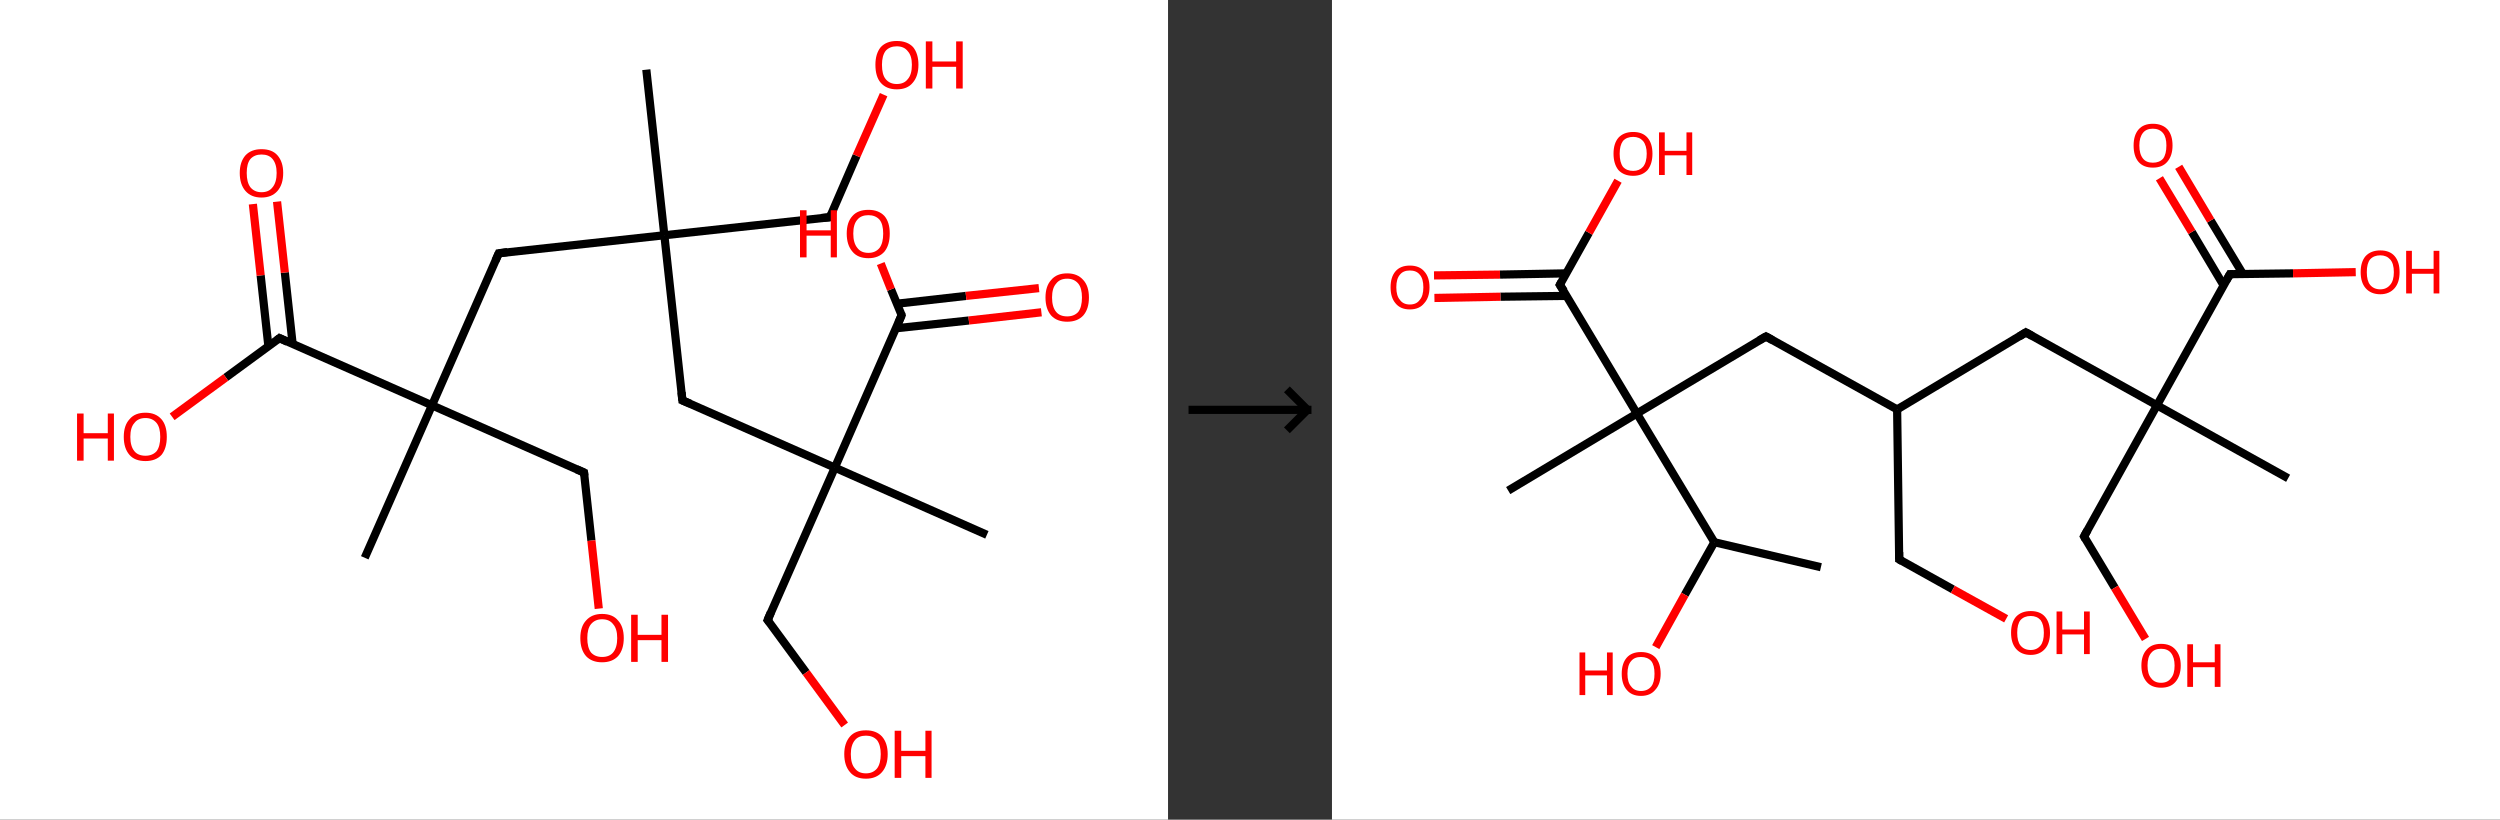 <?xml version='1.0' encoding='ASCII' standalone='yes'?>
<svg xmlns="http://www.w3.org/2000/svg" xmlns:xlink="http://www.w3.org/1999/xlink" version="1.1" width="610.0px" viewBox="0 0 610.0 200.0" height="200.0px">
  <rect x="0" y="0" width="610.0" height="200.0" fill="#333333" stroke="none"/>
  <g>
    <g transform="translate(0, 0) scale(1 1) "><!-- END OF HEADER -->
<rect style="opacity:1.0;fill:#FFFFFF;stroke:none" width="285.0" height="200.0" x="0.0" y="0.0"> </rect>
<path class="bond-0 atom-0 atom-1" d="M 157.7,17.0 L 162.1,57.4" style="fill:none;fill-rule:evenodd;stroke:#000000;stroke-width:2.0px;stroke-linecap:butt;stroke-linejoin:miter;stroke-opacity:1"/>
<path class="bond-1 atom-1 atom-2" d="M 162.1,57.4 L 202.5,53.0" style="fill:none;fill-rule:evenodd;stroke:#000000;stroke-width:2.0px;stroke-linecap:butt;stroke-linejoin:miter;stroke-opacity:1"/>
<path class="bond-2 atom-2 atom-3" d="M 202.5,53.0 L 209.0,38.0" style="fill:none;fill-rule:evenodd;stroke:#000000;stroke-width:2.0px;stroke-linecap:butt;stroke-linejoin:miter;stroke-opacity:1"/>
<path class="bond-2 atom-2 atom-3" d="M 209.0,38.0 L 215.6,23.1" style="fill:none;fill-rule:evenodd;stroke:#FF0000;stroke-width:2.0px;stroke-linecap:butt;stroke-linejoin:miter;stroke-opacity:1"/>
<path class="bond-3 atom-1 atom-4" d="M 162.1,57.4 L 166.5,97.7" style="fill:none;fill-rule:evenodd;stroke:#000000;stroke-width:2.0px;stroke-linecap:butt;stroke-linejoin:miter;stroke-opacity:1"/>
<path class="bond-4 atom-4 atom-5" d="M 166.5,97.7 L 203.7,114.1" style="fill:none;fill-rule:evenodd;stroke:#000000;stroke-width:2.0px;stroke-linecap:butt;stroke-linejoin:miter;stroke-opacity:1"/>
<path class="bond-5 atom-5 atom-6" d="M 203.7,114.1 L 240.8,130.5" style="fill:none;fill-rule:evenodd;stroke:#000000;stroke-width:2.0px;stroke-linecap:butt;stroke-linejoin:miter;stroke-opacity:1"/>
<path class="bond-6 atom-5 atom-7" d="M 203.7,114.1 L 187.3,151.3" style="fill:none;fill-rule:evenodd;stroke:#000000;stroke-width:2.0px;stroke-linecap:butt;stroke-linejoin:miter;stroke-opacity:1"/>
<path class="bond-7 atom-7 atom-8" d="M 187.3,151.3 L 196.7,164.1" style="fill:none;fill-rule:evenodd;stroke:#000000;stroke-width:2.0px;stroke-linecap:butt;stroke-linejoin:miter;stroke-opacity:1"/>
<path class="bond-7 atom-7 atom-8" d="M 196.7,164.1 L 206.1,176.9" style="fill:none;fill-rule:evenodd;stroke:#FF0000;stroke-width:2.0px;stroke-linecap:butt;stroke-linejoin:miter;stroke-opacity:1"/>
<path class="bond-8 atom-5 atom-9" d="M 203.7,114.1 L 220.0,76.9" style="fill:none;fill-rule:evenodd;stroke:#000000;stroke-width:2.0px;stroke-linecap:butt;stroke-linejoin:miter;stroke-opacity:1"/>
<path class="bond-9 atom-9 atom-10" d="M 218.6,80.1 L 236.4,78.2" style="fill:none;fill-rule:evenodd;stroke:#000000;stroke-width:2.0px;stroke-linecap:butt;stroke-linejoin:miter;stroke-opacity:1"/>
<path class="bond-9 atom-9 atom-10" d="M 236.4,78.2 L 254.1,76.2" style="fill:none;fill-rule:evenodd;stroke:#FF0000;stroke-width:2.0px;stroke-linecap:butt;stroke-linejoin:miter;stroke-opacity:1"/>
<path class="bond-9 atom-9 atom-10" d="M 218.9,74.1 L 235.7,72.2" style="fill:none;fill-rule:evenodd;stroke:#000000;stroke-width:2.0px;stroke-linecap:butt;stroke-linejoin:miter;stroke-opacity:1"/>
<path class="bond-9 atom-9 atom-10" d="M 235.7,72.2 L 253.5,70.3" style="fill:none;fill-rule:evenodd;stroke:#FF0000;stroke-width:2.0px;stroke-linecap:butt;stroke-linejoin:miter;stroke-opacity:1"/>
<path class="bond-10 atom-9 atom-11" d="M 220.0,76.9 L 217.4,70.6" style="fill:none;fill-rule:evenodd;stroke:#000000;stroke-width:2.0px;stroke-linecap:butt;stroke-linejoin:miter;stroke-opacity:1"/>
<path class="bond-10 atom-9 atom-11" d="M 217.4,70.6 L 214.9,64.3" style="fill:none;fill-rule:evenodd;stroke:#FF0000;stroke-width:2.0px;stroke-linecap:butt;stroke-linejoin:miter;stroke-opacity:1"/>
<path class="bond-11 atom-1 atom-12" d="M 162.1,57.4 L 121.7,61.8" style="fill:none;fill-rule:evenodd;stroke:#000000;stroke-width:2.0px;stroke-linecap:butt;stroke-linejoin:miter;stroke-opacity:1"/>
<path class="bond-12 atom-12 atom-13" d="M 121.7,61.8 L 105.4,98.9" style="fill:none;fill-rule:evenodd;stroke:#000000;stroke-width:2.0px;stroke-linecap:butt;stroke-linejoin:miter;stroke-opacity:1"/>
<path class="bond-13 atom-13 atom-14" d="M 105.4,98.9 L 89.0,136.1" style="fill:none;fill-rule:evenodd;stroke:#000000;stroke-width:2.0px;stroke-linecap:butt;stroke-linejoin:miter;stroke-opacity:1"/>
<path class="bond-14 atom-13 atom-15" d="M 105.4,98.9 L 142.5,115.3" style="fill:none;fill-rule:evenodd;stroke:#000000;stroke-width:2.0px;stroke-linecap:butt;stroke-linejoin:miter;stroke-opacity:1"/>
<path class="bond-15 atom-15 atom-16" d="M 142.5,115.3 L 144.3,131.9" style="fill:none;fill-rule:evenodd;stroke:#000000;stroke-width:2.0px;stroke-linecap:butt;stroke-linejoin:miter;stroke-opacity:1"/>
<path class="bond-15 atom-15 atom-16" d="M 144.3,131.9 L 146.1,148.5" style="fill:none;fill-rule:evenodd;stroke:#FF0000;stroke-width:2.0px;stroke-linecap:butt;stroke-linejoin:miter;stroke-opacity:1"/>
<path class="bond-16 atom-13 atom-17" d="M 105.4,98.9 L 68.2,82.5" style="fill:none;fill-rule:evenodd;stroke:#000000;stroke-width:2.0px;stroke-linecap:butt;stroke-linejoin:miter;stroke-opacity:1"/>
<path class="bond-17 atom-17 atom-18" d="M 71.4,83.9 L 69.5,66.5" style="fill:none;fill-rule:evenodd;stroke:#000000;stroke-width:2.0px;stroke-linecap:butt;stroke-linejoin:miter;stroke-opacity:1"/>
<path class="bond-17 atom-17 atom-18" d="M 69.5,66.5 L 67.6,49.2" style="fill:none;fill-rule:evenodd;stroke:#FF0000;stroke-width:2.0px;stroke-linecap:butt;stroke-linejoin:miter;stroke-opacity:1"/>
<path class="bond-17 atom-17 atom-18" d="M 65.5,84.6 L 63.6,67.2" style="fill:none;fill-rule:evenodd;stroke:#000000;stroke-width:2.0px;stroke-linecap:butt;stroke-linejoin:miter;stroke-opacity:1"/>
<path class="bond-17 atom-17 atom-18" d="M 63.6,67.2 L 61.7,49.8" style="fill:none;fill-rule:evenodd;stroke:#FF0000;stroke-width:2.0px;stroke-linecap:butt;stroke-linejoin:miter;stroke-opacity:1"/>
<path class="bond-18 atom-17 atom-19" d="M 68.2,82.5 L 55.1,92.1" style="fill:none;fill-rule:evenodd;stroke:#000000;stroke-width:2.0px;stroke-linecap:butt;stroke-linejoin:miter;stroke-opacity:1"/>
<path class="bond-18 atom-17 atom-19" d="M 55.1,92.1 L 42.0,101.7" style="fill:none;fill-rule:evenodd;stroke:#FF0000;stroke-width:2.0px;stroke-linecap:butt;stroke-linejoin:miter;stroke-opacity:1"/>
<path d="M 200.4,53.2 L 202.5,53.0 L 202.8,52.2" style="fill:none;stroke:#000000;stroke-width:2.0px;stroke-linecap:butt;stroke-linejoin:miter;stroke-opacity:1;"/>
<path d="M 166.3,95.7 L 166.5,97.7 L 168.4,98.5" style="fill:none;stroke:#000000;stroke-width:2.0px;stroke-linecap:butt;stroke-linejoin:miter;stroke-opacity:1;"/>
<path d="M 188.1,149.4 L 187.3,151.3 L 187.8,151.9" style="fill:none;stroke:#000000;stroke-width:2.0px;stroke-linecap:butt;stroke-linejoin:miter;stroke-opacity:1;"/>
<path d="M 219.2,78.8 L 220.0,76.9 L 219.9,76.6" style="fill:none;stroke:#000000;stroke-width:2.0px;stroke-linecap:butt;stroke-linejoin:miter;stroke-opacity:1;"/>
<path d="M 123.8,61.5 L 121.7,61.8 L 120.9,63.6" style="fill:none;stroke:#000000;stroke-width:2.0px;stroke-linecap:butt;stroke-linejoin:miter;stroke-opacity:1;"/>
<path d="M 140.7,114.5 L 142.5,115.3 L 142.6,116.1" style="fill:none;stroke:#000000;stroke-width:2.0px;stroke-linecap:butt;stroke-linejoin:miter;stroke-opacity:1;"/>
<path d="M 70.1,83.4 L 68.2,82.5 L 67.6,83.0" style="fill:none;stroke:#000000;stroke-width:2.0px;stroke-linecap:butt;stroke-linejoin:miter;stroke-opacity:1;"/>
<path class="atom-3" d="M 213.6 15.8 Q 213.6 13.1, 214.9 11.5 Q 216.3 10.0, 218.8 10.0 Q 221.4 10.0, 222.8 11.5 Q 224.1 13.1, 224.1 15.8 Q 224.1 18.6, 222.7 20.2 Q 221.4 21.8, 218.8 21.8 Q 216.3 21.8, 214.9 20.2 Q 213.6 18.7, 213.6 15.8 M 218.8 20.5 Q 220.6 20.5, 221.5 19.3 Q 222.5 18.2, 222.5 15.8 Q 222.5 13.6, 221.5 12.5 Q 220.6 11.3, 218.8 11.3 Q 217.1 11.3, 216.1 12.4 Q 215.2 13.6, 215.2 15.8 Q 215.2 18.2, 216.1 19.3 Q 217.1 20.5, 218.8 20.5 " fill="#FF0000"/>
<path class="atom-3" d="M 225.9 10.1 L 227.5 10.1 L 227.5 15.0 L 233.3 15.0 L 233.3 10.1 L 234.9 10.1 L 234.9 21.6 L 233.3 21.6 L 233.3 16.3 L 227.5 16.3 L 227.5 21.6 L 225.9 21.6 L 225.9 10.1 " fill="#FF0000"/>
<path class="atom-8" d="M 206.0 184.0 Q 206.0 181.3, 207.4 179.7 Q 208.7 178.2, 211.3 178.2 Q 213.8 178.2, 215.2 179.7 Q 216.6 181.3, 216.6 184.0 Q 216.6 186.8, 215.2 188.4 Q 213.8 190.0, 211.3 190.0 Q 208.7 190.0, 207.4 188.4 Q 206.0 186.8, 206.0 184.0 M 211.3 188.7 Q 213.0 188.7, 214.0 187.5 Q 214.9 186.3, 214.9 184.0 Q 214.9 181.8, 214.0 180.6 Q 213.0 179.5, 211.3 179.5 Q 209.5 179.5, 208.6 180.6 Q 207.6 181.8, 207.6 184.0 Q 207.6 186.4, 208.6 187.5 Q 209.5 188.7, 211.3 188.7 " fill="#FF0000"/>
<path class="atom-8" d="M 218.3 178.3 L 219.9 178.3 L 219.9 183.2 L 225.8 183.2 L 225.8 178.3 L 227.3 178.3 L 227.3 189.8 L 225.8 189.8 L 225.8 184.5 L 219.9 184.5 L 219.9 189.8 L 218.3 189.8 L 218.3 178.3 " fill="#FF0000"/>
<path class="atom-10" d="M 255.1 72.6 Q 255.1 69.8, 256.5 68.3 Q 257.8 66.7, 260.4 66.7 Q 262.9 66.7, 264.3 68.3 Q 265.7 69.8, 265.7 72.6 Q 265.7 75.4, 264.3 77.0 Q 262.9 78.5, 260.4 78.5 Q 257.9 78.5, 256.5 77.0 Q 255.1 75.4, 255.1 72.6 M 260.4 77.2 Q 262.1 77.2, 263.1 76.1 Q 264.0 74.9, 264.0 72.6 Q 264.0 70.3, 263.1 69.2 Q 262.1 68.0, 260.4 68.0 Q 258.6 68.0, 257.7 69.2 Q 256.7 70.3, 256.7 72.6 Q 256.7 74.9, 257.7 76.1 Q 258.6 77.2, 260.4 77.2 " fill="#FF0000"/>
<path class="atom-11" d="M 195.2 51.3 L 196.8 51.3 L 196.8 56.2 L 202.7 56.2 L 202.7 51.3 L 204.2 51.3 L 204.2 62.8 L 202.7 62.8 L 202.7 57.5 L 196.8 57.5 L 196.8 62.8 L 195.2 62.8 L 195.2 51.3 " fill="#FF0000"/>
<path class="atom-11" d="M 206.6 57.0 Q 206.6 54.2, 208.0 52.7 Q 209.3 51.2, 211.9 51.2 Q 214.4 51.2, 215.8 52.7 Q 217.1 54.2, 217.1 57.0 Q 217.1 59.8, 215.8 61.4 Q 214.4 63.0, 211.9 63.0 Q 209.3 63.0, 208.0 61.4 Q 206.6 59.8, 206.6 57.0 M 211.9 61.7 Q 213.6 61.7, 214.6 60.5 Q 215.5 59.3, 215.5 57.0 Q 215.5 54.7, 214.6 53.6 Q 213.6 52.5, 211.9 52.5 Q 210.1 52.5, 209.2 53.6 Q 208.2 54.7, 208.2 57.0 Q 208.2 59.3, 209.2 60.5 Q 210.1 61.7, 211.9 61.7 " fill="#FF0000"/>
<path class="atom-16" d="M 141.6 155.7 Q 141.6 152.9, 143.0 151.4 Q 144.4 149.8, 146.9 149.8 Q 149.5 149.8, 150.8 151.4 Q 152.2 152.9, 152.2 155.7 Q 152.2 158.5, 150.8 160.1 Q 149.4 161.6, 146.9 161.6 Q 144.4 161.6, 143.0 160.1 Q 141.6 158.5, 141.6 155.7 M 146.9 160.3 Q 148.7 160.3, 149.6 159.2 Q 150.6 158.0, 150.6 155.7 Q 150.6 153.4, 149.6 152.3 Q 148.7 151.1, 146.9 151.1 Q 145.2 151.1, 144.2 152.3 Q 143.3 153.4, 143.3 155.7 Q 143.3 158.0, 144.2 159.2 Q 145.2 160.3, 146.9 160.3 " fill="#FF0000"/>
<path class="atom-16" d="M 154.0 150.0 L 155.6 150.0 L 155.6 154.9 L 161.4 154.9 L 161.4 150.0 L 163.0 150.0 L 163.0 161.5 L 161.4 161.5 L 161.4 156.2 L 155.6 156.2 L 155.6 161.5 L 154.0 161.5 L 154.0 150.0 " fill="#FF0000"/>
<path class="atom-18" d="M 58.5 42.2 Q 58.5 39.5, 59.9 37.9 Q 61.3 36.4, 63.8 36.4 Q 66.4 36.4, 67.7 37.9 Q 69.1 39.5, 69.1 42.2 Q 69.1 45.0, 67.7 46.6 Q 66.3 48.2, 63.8 48.2 Q 61.3 48.2, 59.9 46.6 Q 58.5 45.0, 58.5 42.2 M 63.8 46.9 Q 65.6 46.9, 66.5 45.7 Q 67.5 44.5, 67.5 42.2 Q 67.5 40.0, 66.5 38.8 Q 65.6 37.7, 63.8 37.7 Q 62.1 37.7, 61.1 38.8 Q 60.2 39.9, 60.2 42.2 Q 60.2 44.5, 61.1 45.7 Q 62.1 46.9, 63.8 46.9 " fill="#FF0000"/>
<path class="atom-19" d="M 18.8 100.9 L 20.4 100.9 L 20.4 105.7 L 26.3 105.7 L 26.3 100.9 L 27.8 100.9 L 27.8 112.4 L 26.3 112.4 L 26.3 107.0 L 20.4 107.0 L 20.4 112.4 L 18.8 112.4 L 18.8 100.9 " fill="#FF0000"/>
<path class="atom-19" d="M 30.2 106.6 Q 30.2 103.8, 31.6 102.3 Q 32.9 100.7, 35.5 100.7 Q 38.0 100.7, 39.4 102.3 Q 40.7 103.8, 40.7 106.6 Q 40.7 109.4, 39.4 111.0 Q 38.0 112.5, 35.5 112.5 Q 32.9 112.5, 31.6 111.0 Q 30.2 109.4, 30.2 106.6 M 35.5 111.2 Q 37.2 111.2, 38.2 110.1 Q 39.1 108.9, 39.1 106.6 Q 39.1 104.3, 38.2 103.2 Q 37.2 102.0, 35.5 102.0 Q 33.7 102.0, 32.8 103.2 Q 31.8 104.3, 31.8 106.6 Q 31.8 108.9, 32.8 110.1 Q 33.7 111.2, 35.5 111.2 " fill="#FF0000"/>
</g>
    <g transform="translate(285.0, 0) scale(1 1) "><line x1="5" y1="100" x2="35" y2="100" style="stroke:rgb(0,0,0);stroke-width:2"/>
  <line x1="34" y1="100" x2="29" y2="95" style="stroke:rgb(0,0,0);stroke-width:2"/>
  <line x1="34" y1="100" x2="29" y2="105" style="stroke:rgb(0,0,0);stroke-width:2"/>
</g>
    <g transform="translate(325.0, 0) scale(1 1) "><!-- END OF HEADER -->
<rect style="opacity:1.0;fill:#FFFFFF;stroke:none" width="285.0" height="200.0" x="0.0" y="0.0"> </rect>
<path class="bond-0 atom-0 atom-1" d="M 119.3,138.4 L 93.3,132.3" style="fill:none;fill-rule:evenodd;stroke:#000000;stroke-width:2.0px;stroke-linecap:butt;stroke-linejoin:miter;stroke-opacity:1"/>
<path class="bond-1 atom-1 atom-2" d="M 93.3,132.3 L 86.1,145.1" style="fill:none;fill-rule:evenodd;stroke:#000000;stroke-width:2.0px;stroke-linecap:butt;stroke-linejoin:miter;stroke-opacity:1"/>
<path class="bond-1 atom-1 atom-2" d="M 86.1,145.1 L 79.0,157.9" style="fill:none;fill-rule:evenodd;stroke:#FF0000;stroke-width:2.0px;stroke-linecap:butt;stroke-linejoin:miter;stroke-opacity:1"/>
<path class="bond-2 atom-1 atom-3" d="M 93.3,132.3 L 74.4,100.9" style="fill:none;fill-rule:evenodd;stroke:#000000;stroke-width:2.0px;stroke-linecap:butt;stroke-linejoin:miter;stroke-opacity:1"/>
<path class="bond-3 atom-3 atom-4" d="M 74.4,100.9 L 43.0,119.7" style="fill:none;fill-rule:evenodd;stroke:#000000;stroke-width:2.0px;stroke-linecap:butt;stroke-linejoin:miter;stroke-opacity:1"/>
<path class="bond-4 atom-3 atom-5" d="M 74.4,100.9 L 105.9,82.1" style="fill:none;fill-rule:evenodd;stroke:#000000;stroke-width:2.0px;stroke-linecap:butt;stroke-linejoin:miter;stroke-opacity:1"/>
<path class="bond-5 atom-5 atom-6" d="M 105.9,82.1 L 137.9,99.9" style="fill:none;fill-rule:evenodd;stroke:#000000;stroke-width:2.0px;stroke-linecap:butt;stroke-linejoin:miter;stroke-opacity:1"/>
<path class="bond-6 atom-6 atom-7" d="M 137.9,99.9 L 138.4,136.5" style="fill:none;fill-rule:evenodd;stroke:#000000;stroke-width:2.0px;stroke-linecap:butt;stroke-linejoin:miter;stroke-opacity:1"/>
<path class="bond-7 atom-7 atom-8" d="M 138.4,136.5 L 151.5,143.8" style="fill:none;fill-rule:evenodd;stroke:#000000;stroke-width:2.0px;stroke-linecap:butt;stroke-linejoin:miter;stroke-opacity:1"/>
<path class="bond-7 atom-7 atom-8" d="M 151.5,143.8 L 164.5,151.0" style="fill:none;fill-rule:evenodd;stroke:#FF0000;stroke-width:2.0px;stroke-linecap:butt;stroke-linejoin:miter;stroke-opacity:1"/>
<path class="bond-8 atom-6 atom-9" d="M 137.9,99.9 L 169.3,81.1" style="fill:none;fill-rule:evenodd;stroke:#000000;stroke-width:2.0px;stroke-linecap:butt;stroke-linejoin:miter;stroke-opacity:1"/>
<path class="bond-9 atom-9 atom-10" d="M 169.3,81.1 L 201.3,98.9" style="fill:none;fill-rule:evenodd;stroke:#000000;stroke-width:2.0px;stroke-linecap:butt;stroke-linejoin:miter;stroke-opacity:1"/>
<path class="bond-10 atom-10 atom-11" d="M 201.3,98.9 L 233.3,116.7" style="fill:none;fill-rule:evenodd;stroke:#000000;stroke-width:2.0px;stroke-linecap:butt;stroke-linejoin:miter;stroke-opacity:1"/>
<path class="bond-11 atom-10 atom-12" d="M 201.3,98.9 L 183.5,130.9" style="fill:none;fill-rule:evenodd;stroke:#000000;stroke-width:2.0px;stroke-linecap:butt;stroke-linejoin:miter;stroke-opacity:1"/>
<path class="bond-12 atom-12 atom-13" d="M 183.5,130.9 L 191.0,143.4" style="fill:none;fill-rule:evenodd;stroke:#000000;stroke-width:2.0px;stroke-linecap:butt;stroke-linejoin:miter;stroke-opacity:1"/>
<path class="bond-12 atom-12 atom-13" d="M 191.0,143.4 L 198.5,155.9" style="fill:none;fill-rule:evenodd;stroke:#FF0000;stroke-width:2.0px;stroke-linecap:butt;stroke-linejoin:miter;stroke-opacity:1"/>
<path class="bond-13 atom-10 atom-14" d="M 201.3,98.9 L 219.1,66.9" style="fill:none;fill-rule:evenodd;stroke:#000000;stroke-width:2.0px;stroke-linecap:butt;stroke-linejoin:miter;stroke-opacity:1"/>
<path class="bond-14 atom-14 atom-15" d="M 222.3,66.9 L 214.4,53.8" style="fill:none;fill-rule:evenodd;stroke:#000000;stroke-width:2.0px;stroke-linecap:butt;stroke-linejoin:miter;stroke-opacity:1"/>
<path class="bond-14 atom-14 atom-15" d="M 214.4,53.8 L 206.6,40.7" style="fill:none;fill-rule:evenodd;stroke:#FF0000;stroke-width:2.0px;stroke-linecap:butt;stroke-linejoin:miter;stroke-opacity:1"/>
<path class="bond-14 atom-14 atom-15" d="M 217.6,69.7 L 209.8,56.6" style="fill:none;fill-rule:evenodd;stroke:#000000;stroke-width:2.0px;stroke-linecap:butt;stroke-linejoin:miter;stroke-opacity:1"/>
<path class="bond-14 atom-14 atom-15" d="M 209.8,56.6 L 201.9,43.5" style="fill:none;fill-rule:evenodd;stroke:#FF0000;stroke-width:2.0px;stroke-linecap:butt;stroke-linejoin:miter;stroke-opacity:1"/>
<path class="bond-15 atom-14 atom-16" d="M 219.1,66.9 L 234.5,66.7" style="fill:none;fill-rule:evenodd;stroke:#000000;stroke-width:2.0px;stroke-linecap:butt;stroke-linejoin:miter;stroke-opacity:1"/>
<path class="bond-15 atom-14 atom-16" d="M 234.5,66.7 L 249.8,66.4" style="fill:none;fill-rule:evenodd;stroke:#FF0000;stroke-width:2.0px;stroke-linecap:butt;stroke-linejoin:miter;stroke-opacity:1"/>
<path class="bond-16 atom-3 atom-17" d="M 74.4,100.9 L 55.6,69.5" style="fill:none;fill-rule:evenodd;stroke:#000000;stroke-width:2.0px;stroke-linecap:butt;stroke-linejoin:miter;stroke-opacity:1"/>
<path class="bond-17 atom-17 atom-18" d="M 57.2,66.7 L 41.0,67.0" style="fill:none;fill-rule:evenodd;stroke:#000000;stroke-width:2.0px;stroke-linecap:butt;stroke-linejoin:miter;stroke-opacity:1"/>
<path class="bond-17 atom-17 atom-18" d="M 41.0,67.0 L 24.9,67.2" style="fill:none;fill-rule:evenodd;stroke:#FF0000;stroke-width:2.0px;stroke-linecap:butt;stroke-linejoin:miter;stroke-opacity:1"/>
<path class="bond-17 atom-17 atom-18" d="M 57.2,72.2 L 41.1,72.4" style="fill:none;fill-rule:evenodd;stroke:#000000;stroke-width:2.0px;stroke-linecap:butt;stroke-linejoin:miter;stroke-opacity:1"/>
<path class="bond-17 atom-17 atom-18" d="M 41.1,72.4 L 25.0,72.7" style="fill:none;fill-rule:evenodd;stroke:#FF0000;stroke-width:2.0px;stroke-linecap:butt;stroke-linejoin:miter;stroke-opacity:1"/>
<path class="bond-18 atom-17 atom-19" d="M 55.6,69.5 L 62.7,56.8" style="fill:none;fill-rule:evenodd;stroke:#000000;stroke-width:2.0px;stroke-linecap:butt;stroke-linejoin:miter;stroke-opacity:1"/>
<path class="bond-18 atom-17 atom-19" d="M 62.7,56.8 L 69.8,44.1" style="fill:none;fill-rule:evenodd;stroke:#FF0000;stroke-width:2.0px;stroke-linecap:butt;stroke-linejoin:miter;stroke-opacity:1"/>
<path d="M 104.3,83.0 L 105.9,82.1 L 107.5,83.0" style="fill:none;stroke:#000000;stroke-width:2.0px;stroke-linecap:butt;stroke-linejoin:miter;stroke-opacity:1;"/>
<path d="M 138.4,134.7 L 138.4,136.5 L 139.1,136.9" style="fill:none;stroke:#000000;stroke-width:2.0px;stroke-linecap:butt;stroke-linejoin:miter;stroke-opacity:1;"/>
<path d="M 167.7,82.1 L 169.3,81.1 L 170.9,82.0" style="fill:none;stroke:#000000;stroke-width:2.0px;stroke-linecap:butt;stroke-linejoin:miter;stroke-opacity:1;"/>
<path d="M 184.4,129.3 L 183.5,130.9 L 183.9,131.6" style="fill:none;stroke:#000000;stroke-width:2.0px;stroke-linecap:butt;stroke-linejoin:miter;stroke-opacity:1;"/>
<path d="M 218.2,68.5 L 219.1,66.9 L 219.9,66.9" style="fill:none;stroke:#000000;stroke-width:2.0px;stroke-linecap:butt;stroke-linejoin:miter;stroke-opacity:1;"/>
<path d="M 56.6,71.0 L 55.6,69.5 L 56.0,68.8" style="fill:none;stroke:#000000;stroke-width:2.0px;stroke-linecap:butt;stroke-linejoin:miter;stroke-opacity:1;"/>
<path class="atom-2" d="M 60.4 159.2 L 61.8 159.2 L 61.8 163.6 L 67.1 163.6 L 67.1 159.2 L 68.5 159.2 L 68.5 169.6 L 67.1 169.6 L 67.1 164.8 L 61.8 164.8 L 61.8 169.6 L 60.4 169.6 L 60.4 159.2 " fill="#FF0000"/>
<path class="atom-2" d="M 70.7 164.4 Q 70.7 161.9, 71.9 160.5 Q 73.1 159.1, 75.4 159.1 Q 77.7 159.1, 79.0 160.5 Q 80.2 161.9, 80.2 164.4 Q 80.2 166.9, 78.9 168.3 Q 77.7 169.8, 75.4 169.8 Q 73.1 169.8, 71.9 168.3 Q 70.7 166.9, 70.7 164.4 M 75.4 168.6 Q 77.0 168.6, 77.9 167.5 Q 78.7 166.5, 78.7 164.4 Q 78.7 162.3, 77.9 161.3 Q 77.0 160.3, 75.4 160.3 Q 73.8 160.3, 73.0 161.3 Q 72.1 162.3, 72.1 164.4 Q 72.1 166.5, 73.0 167.5 Q 73.8 168.6, 75.4 168.6 " fill="#FF0000"/>
<path class="atom-8" d="M 165.7 154.4 Q 165.7 151.9, 166.9 150.5 Q 168.2 149.1, 170.5 149.1 Q 172.8 149.1, 174.0 150.5 Q 175.2 151.9, 175.2 154.4 Q 175.2 156.9, 174.0 158.3 Q 172.7 159.8, 170.5 159.8 Q 168.2 159.8, 166.9 158.3 Q 165.7 156.9, 165.7 154.4 M 170.5 158.6 Q 172.0 158.6, 172.9 157.5 Q 173.7 156.5, 173.7 154.4 Q 173.7 152.4, 172.9 151.3 Q 172.0 150.3, 170.5 150.3 Q 168.9 150.3, 168.0 151.3 Q 167.2 152.3, 167.2 154.4 Q 167.2 156.5, 168.0 157.5 Q 168.9 158.6, 170.5 158.6 " fill="#FF0000"/>
<path class="atom-8" d="M 176.8 149.2 L 178.2 149.2 L 178.2 153.6 L 183.5 153.6 L 183.5 149.2 L 184.9 149.2 L 184.9 159.6 L 183.5 159.6 L 183.5 154.8 L 178.2 154.8 L 178.2 159.6 L 176.8 159.6 L 176.8 149.2 " fill="#FF0000"/>
<path class="atom-13" d="M 197.5 162.4 Q 197.5 159.9, 198.8 158.5 Q 200.0 157.1, 202.3 157.1 Q 204.6 157.1, 205.8 158.5 Q 207.1 159.9, 207.1 162.4 Q 207.1 164.9, 205.8 166.4 Q 204.6 167.8, 202.3 167.8 Q 200.0 167.8, 198.8 166.4 Q 197.5 164.9, 197.5 162.4 M 202.3 166.6 Q 203.9 166.6, 204.7 165.5 Q 205.6 164.5, 205.6 162.4 Q 205.6 160.4, 204.7 159.3 Q 203.9 158.3, 202.3 158.3 Q 200.7 158.3, 199.9 159.3 Q 199.0 160.3, 199.0 162.4 Q 199.0 164.5, 199.9 165.5 Q 200.7 166.6, 202.3 166.6 " fill="#FF0000"/>
<path class="atom-13" d="M 208.7 157.2 L 210.1 157.2 L 210.1 161.6 L 215.4 161.6 L 215.4 157.2 L 216.8 157.2 L 216.8 167.6 L 215.4 167.6 L 215.4 162.8 L 210.1 162.8 L 210.1 167.6 L 208.7 167.6 L 208.7 157.2 " fill="#FF0000"/>
<path class="atom-15" d="M 195.6 35.5 Q 195.6 33.0, 196.8 31.6 Q 198.0 30.2, 200.3 30.2 Q 202.6 30.2, 203.9 31.6 Q 205.1 33.0, 205.1 35.5 Q 205.1 38.0, 203.8 39.5 Q 202.6 40.9, 200.3 40.9 Q 198.0 40.9, 196.8 39.5 Q 195.6 38.1, 195.6 35.5 M 200.3 39.7 Q 201.9 39.7, 202.8 38.7 Q 203.6 37.6, 203.6 35.5 Q 203.6 33.5, 202.8 32.5 Q 201.9 31.4, 200.3 31.4 Q 198.7 31.4, 197.9 32.4 Q 197.0 33.5, 197.0 35.5 Q 197.0 37.6, 197.9 38.7 Q 198.7 39.7, 200.3 39.7 " fill="#FF0000"/>
<path class="atom-16" d="M 251.0 66.4 Q 251.0 63.9, 252.2 62.5 Q 253.5 61.1, 255.8 61.1 Q 258.1 61.1, 259.3 62.5 Q 260.5 63.9, 260.5 66.4 Q 260.5 68.9, 259.3 70.3 Q 258.0 71.8, 255.8 71.8 Q 253.5 71.8, 252.2 70.3 Q 251.0 68.9, 251.0 66.4 M 255.8 70.6 Q 257.3 70.6, 258.2 69.5 Q 259.1 68.5, 259.1 66.4 Q 259.1 64.3, 258.2 63.3 Q 257.3 62.3, 255.8 62.3 Q 254.2 62.3, 253.3 63.3 Q 252.5 64.3, 252.5 66.4 Q 252.5 68.5, 253.3 69.5 Q 254.2 70.6, 255.8 70.6 " fill="#FF0000"/>
<path class="atom-16" d="M 262.1 61.2 L 263.5 61.2 L 263.5 65.6 L 268.8 65.6 L 268.8 61.2 L 270.2 61.2 L 270.2 71.6 L 268.8 71.6 L 268.8 66.8 L 263.5 66.8 L 263.5 71.6 L 262.1 71.6 L 262.1 61.2 " fill="#FF0000"/>
<path class="atom-18" d="M 14.3 70.1 Q 14.3 67.6, 15.5 66.2 Q 16.7 64.8, 19.0 64.8 Q 21.3 64.8, 22.5 66.2 Q 23.8 67.6, 23.8 70.1 Q 23.8 72.6, 22.5 74.0 Q 21.3 75.5, 19.0 75.5 Q 16.7 75.5, 15.5 74.0 Q 14.3 72.6, 14.3 70.1 M 19.0 74.3 Q 20.6 74.3, 21.4 73.2 Q 22.3 72.2, 22.3 70.1 Q 22.3 68.0, 21.4 67.0 Q 20.6 66.0, 19.0 66.0 Q 17.4 66.0, 16.6 67.0 Q 15.7 68.0, 15.7 70.1 Q 15.7 72.2, 16.6 73.2 Q 17.4 74.3, 19.0 74.3 " fill="#FF0000"/>
<path class="atom-19" d="M 68.7 37.5 Q 68.7 35.0, 69.9 33.6 Q 71.2 32.2, 73.5 32.2 Q 75.8 32.2, 77.0 33.6 Q 78.2 35.0, 78.2 37.5 Q 78.2 40.0, 77.0 41.5 Q 75.7 42.9, 73.5 42.9 Q 71.2 42.9, 69.9 41.5 Q 68.7 40.0, 68.7 37.5 M 73.5 41.7 Q 75.0 41.7, 75.9 40.7 Q 76.8 39.6, 76.8 37.5 Q 76.8 35.5, 75.9 34.4 Q 75.0 33.4, 73.5 33.4 Q 71.9 33.4, 71.0 34.4 Q 70.2 35.5, 70.2 37.5 Q 70.2 39.6, 71.0 40.7 Q 71.9 41.7, 73.5 41.7 " fill="#FF0000"/>
<path class="atom-19" d="M 79.8 32.3 L 81.2 32.3 L 81.2 36.8 L 86.5 36.8 L 86.5 32.3 L 87.9 32.3 L 87.9 42.7 L 86.5 42.7 L 86.5 37.9 L 81.2 37.9 L 81.2 42.7 L 79.8 42.7 L 79.8 32.3 " fill="#FF0000"/>
</g>
  </g>
</svg>
